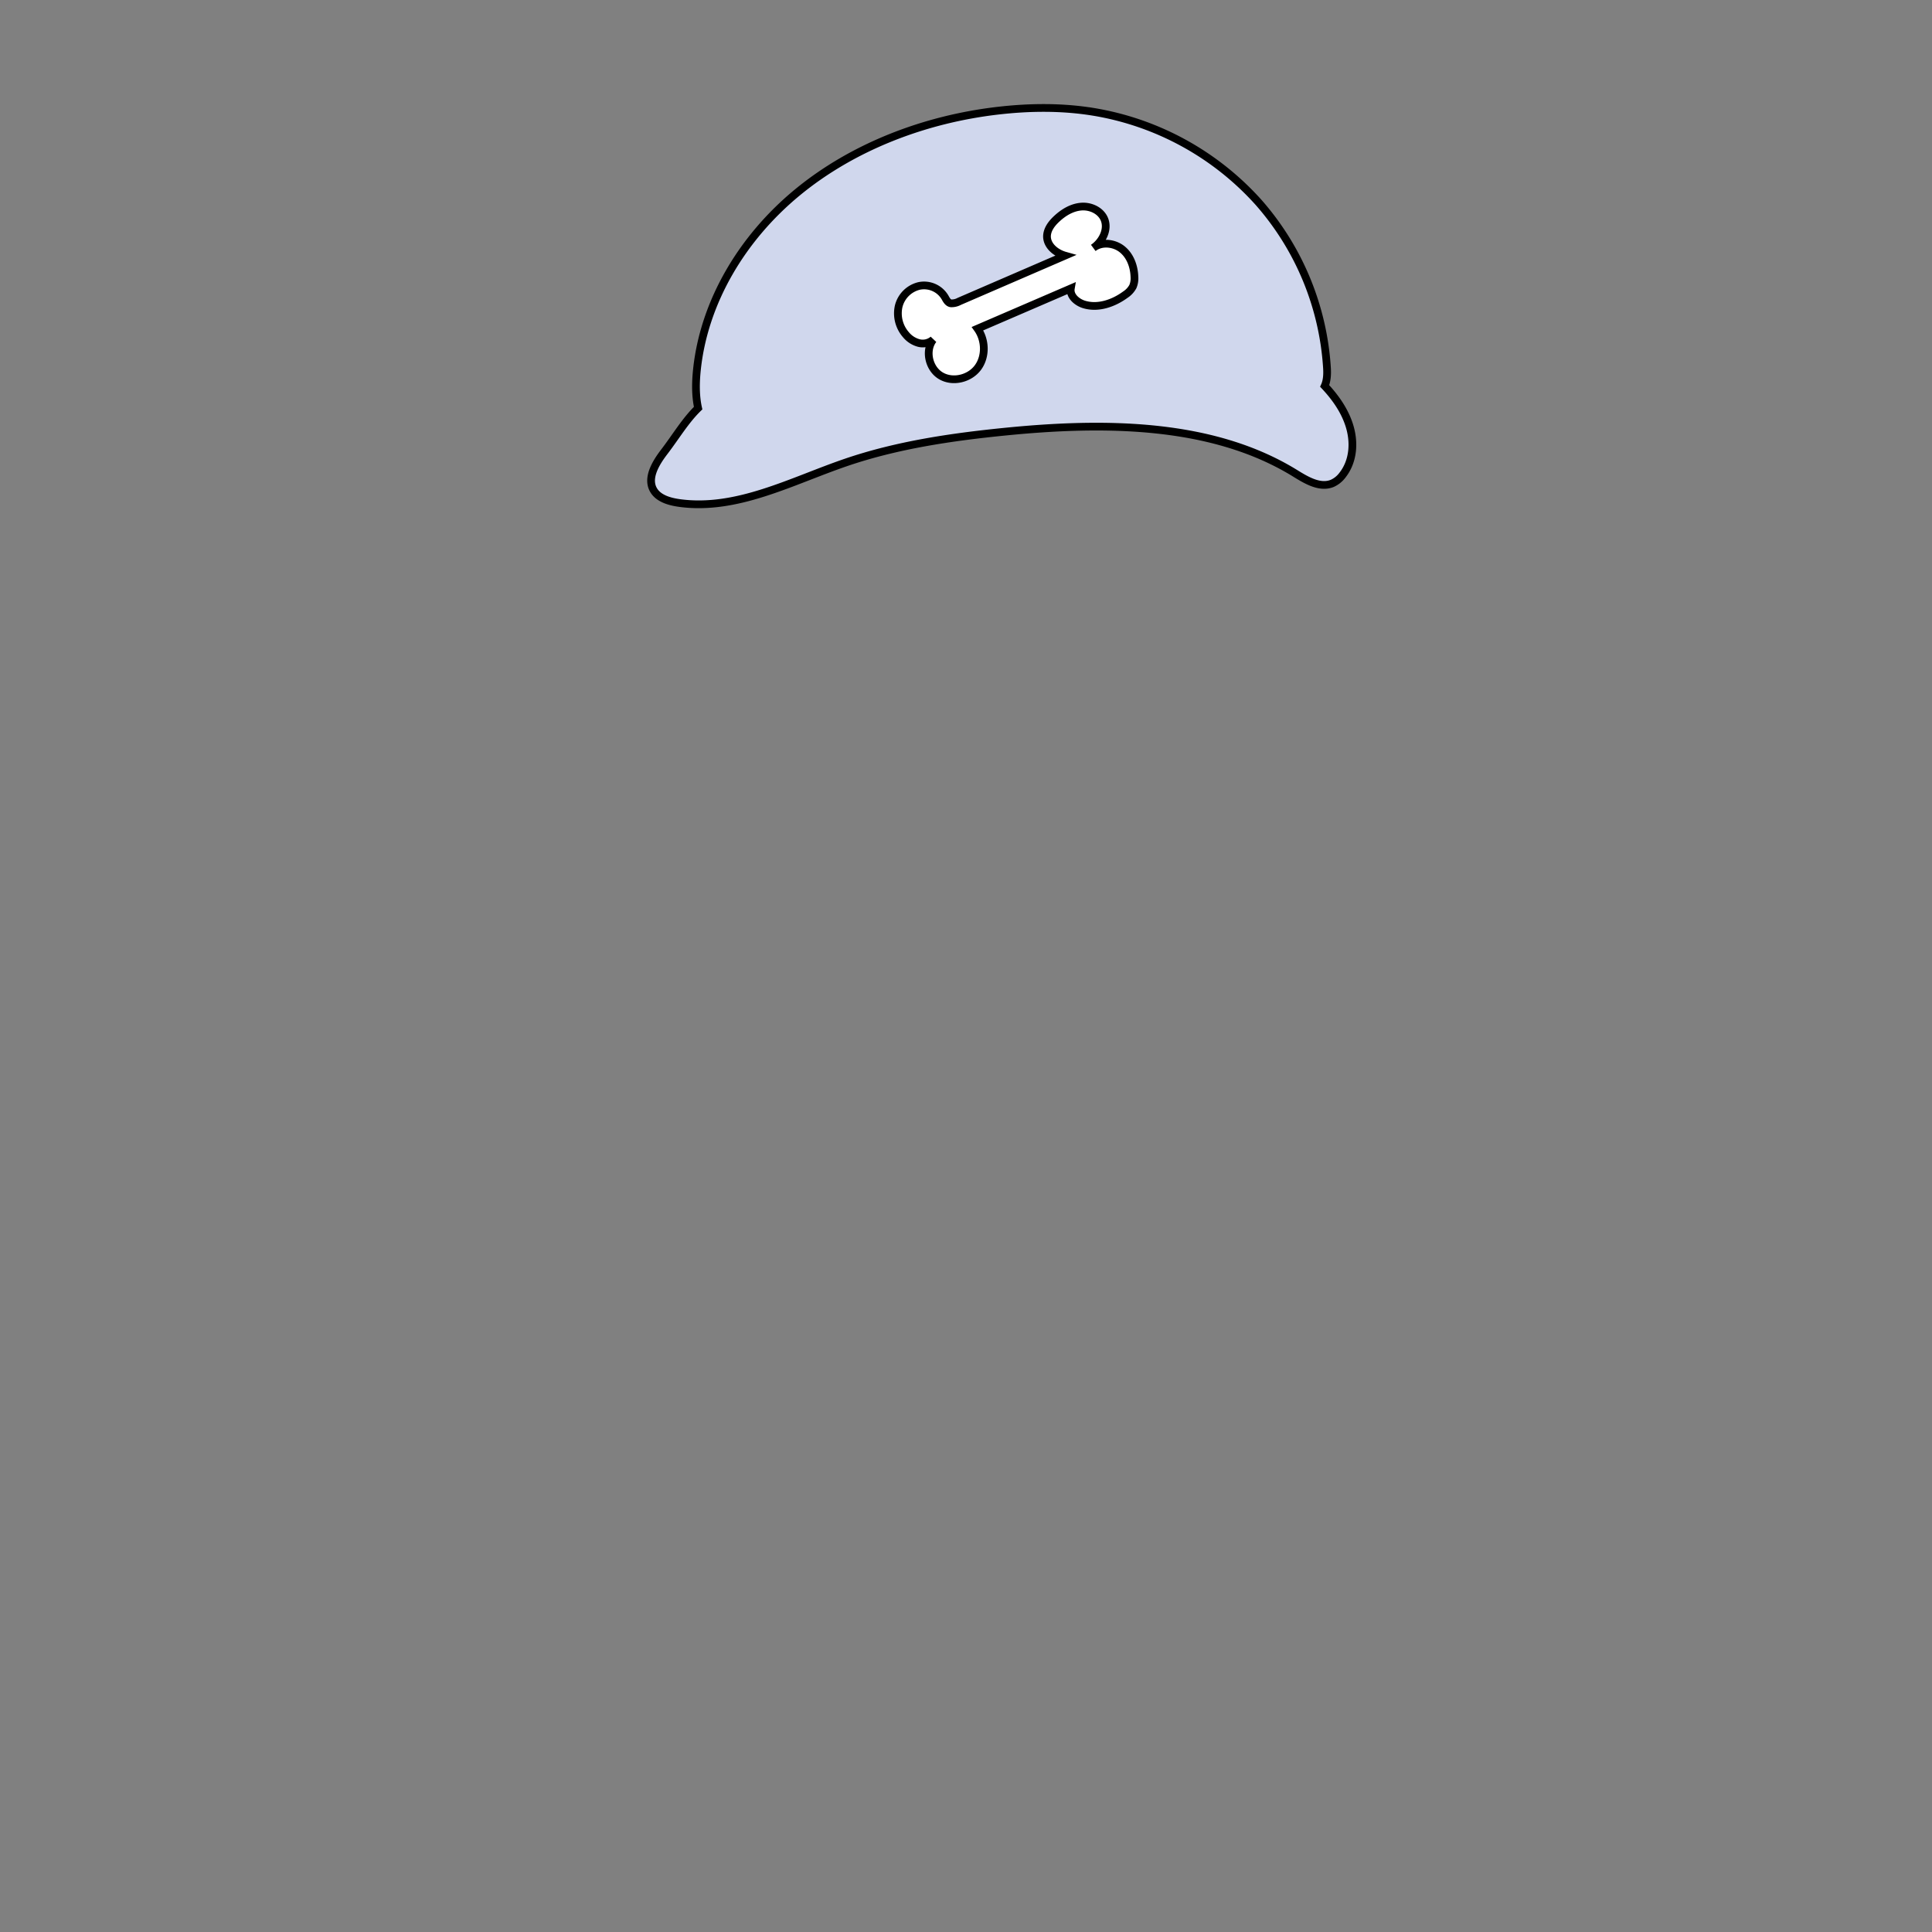 <svg id="图层_2" data-name="图层 2" xmlns="http://www.w3.org/2000/svg" viewBox="0 0 1000 1000"><rect x="0" y="0" width="1000" height="1000" fill="#808080" stroke="none"/><defs><style>.cls-1{fill:#d0d7ed;}.cls-1,.cls-2{stroke:#000;stroke-miterlimit:10;stroke-width:4px;}.cls-2{fill:#fff;stroke-linecap:round;}</style></defs><path class="cls-1" d="M694.92,245.85a13.52,13.52,0,0,1-5.3,4.32c-6.34,2.64-13.36-1.55-19.11-5.1-42.94-26.55-99-26.8-150.71-21.6-27.83,2.79-55.73,6.93-81.94,15.89-28.2,9.64-56.37,25.06-86.17,21-4.9-.68-10.15-2.15-12.88-5.9-4.5-6.21.25-14.35,4.91-20.46,6.12-8,11-16.3,17.63-22.76-1.45-6.59-1.3-13.47-.59-20.18,3.76-34.9,23.3-67.84,51.92-91.43s65.85-38,104.23-42.38c16.19-1.85,32.7-2,48.77.59a147,147,0,0,1,85.76,46.93,143.18,143.18,0,0,1,35.39,85.5c.21,3.15.11,6.66-1.18,9.5,5.62,6,10.2,12.6,12.63,20C701.14,228.44,700.69,238.45,694.92,245.85Z"/><path class="cls-2" d="M489.18,154a12.6,12.6,0,0,0-13.42-6,14.36,14.36,0,0,0-10.61,10.55,16.8,16.8,0,0,0,3.78,14.72,12.94,12.94,0,0,0,6.62,4.27,8.27,8.27,0,0,0,7.48-1.77c-4.39,5.69-2.27,15,3.9,18.7s14.93,1.58,19.21-4.19,4-14.31-.18-20.16l48.3-20.83c-.65,3.78,2.94,7,6.59,8.21,7.33,2.36,15.45-.46,21.65-5a11.76,11.76,0,0,0,3.87-4.16,10.89,10.89,0,0,0,.81-5.06C587,137.85,585,132.35,580.8,129s-10.67-4-14.88-.71c4.69-3.27,7.87-9.52,5.7-14.81-1.85-4.48-7.09-6.91-11.92-6.54s-9.22,3-12.78,6.34c-2.63,2.44-5,5.58-5,9.17.09,5,4.86,8.59,9.35,9.86L496.49,156a8.23,8.23,0,0,1-4.3,1C490.72,156.79,489.87,155.26,489.18,154Z"/></svg>